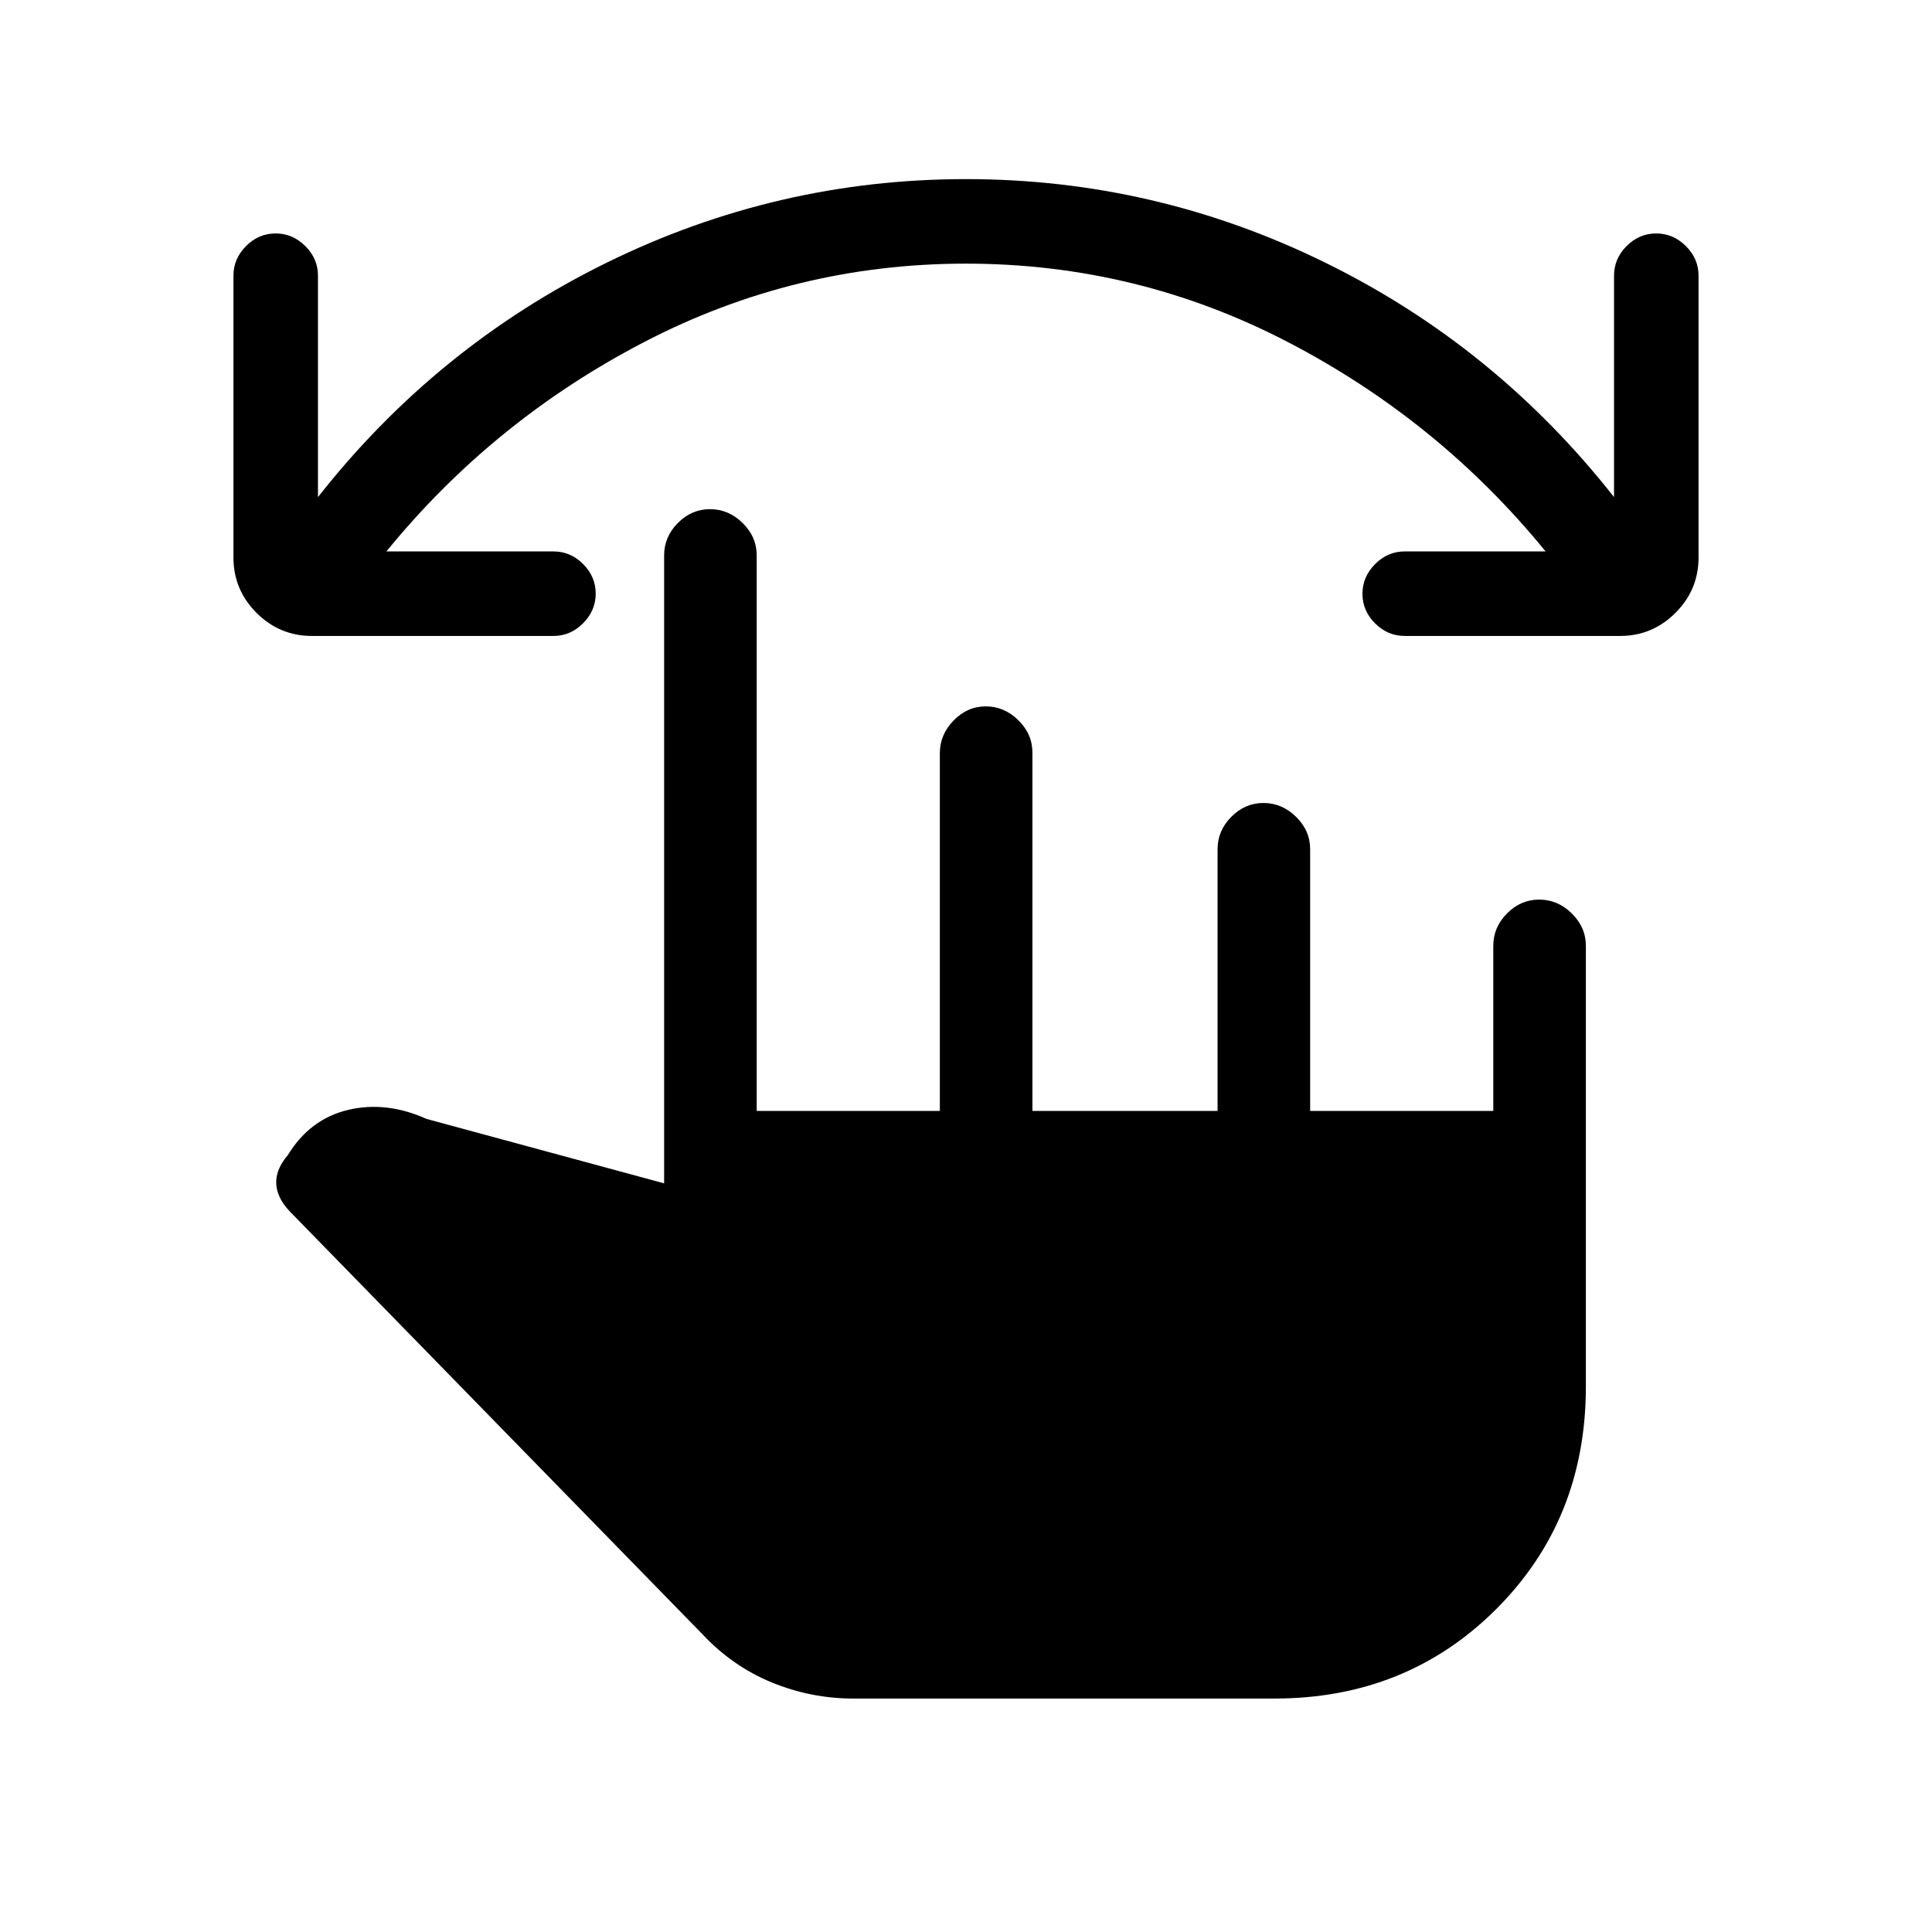 <svg xmlns="http://www.w3.org/2000/svg" height="20" viewBox="0 -960 960 960" width="20"><path d="M480-829q-85 0-160 39T192-686h83q8.47 0 14.73 6.25 6.27 6.26 6.27 14.7 0 8.45-6.27 14.75-6.26 6.3-14.73 6.3H155q-16.05 0-27.53-11.47Q116-666.95 116-683v-140q0-8.47 6.25-14.73 6.26-6.27 14.7-6.27 8.45 0 14.75 6.27 6.3 6.26 6.3 14.73v110q59-75 143.5-116.5T480-871q94 0 178.5 41.5T802-713v-110q0-8.47 6.25-14.73 6.26-6.27 14.7-6.27 8.45 0 14.75 6.27 6.3 6.26 6.3 14.73v140q0 16.05-11.47 27.53Q821.05-644 805-644H698q-8.47 0-14.73-6.25-6.27-6.26-6.27-14.7 0-8.45 6.27-14.75 6.26-6.3 14.73-6.3h70q-53-65-128-104t-160-39Zm-56 713q-21 0-40.5-8T349-148L143.82-358.23Q137.5-365 137.25-372t5.75-14q11-18 30-22.5t39 4.5l118 32v-312q0-9.25 6.82-16.13 6.83-6.87 16-6.87 9.18 0 16.18 6.87 7 6.88 7 16.13v276h91v-177.74q0-9.21 6.82-16.23 6.83-7.03 16-7.03 9.18 0 16.18 6.87 7 6.88 7 16.13v178h92v-130q0-9.25 6.82-16.13 6.83-6.87 16-6.87 9.18 0 16.18 6.87 7 6.88 7 16.13v130h91v-82q0-9.25 6.82-16.13 6.83-6.87 16-6.87 9.18 0 16.18 6.87 7 6.88 7 16.13v219q0 66-44.5 110.5T633.2-116H424Z"/></svg>